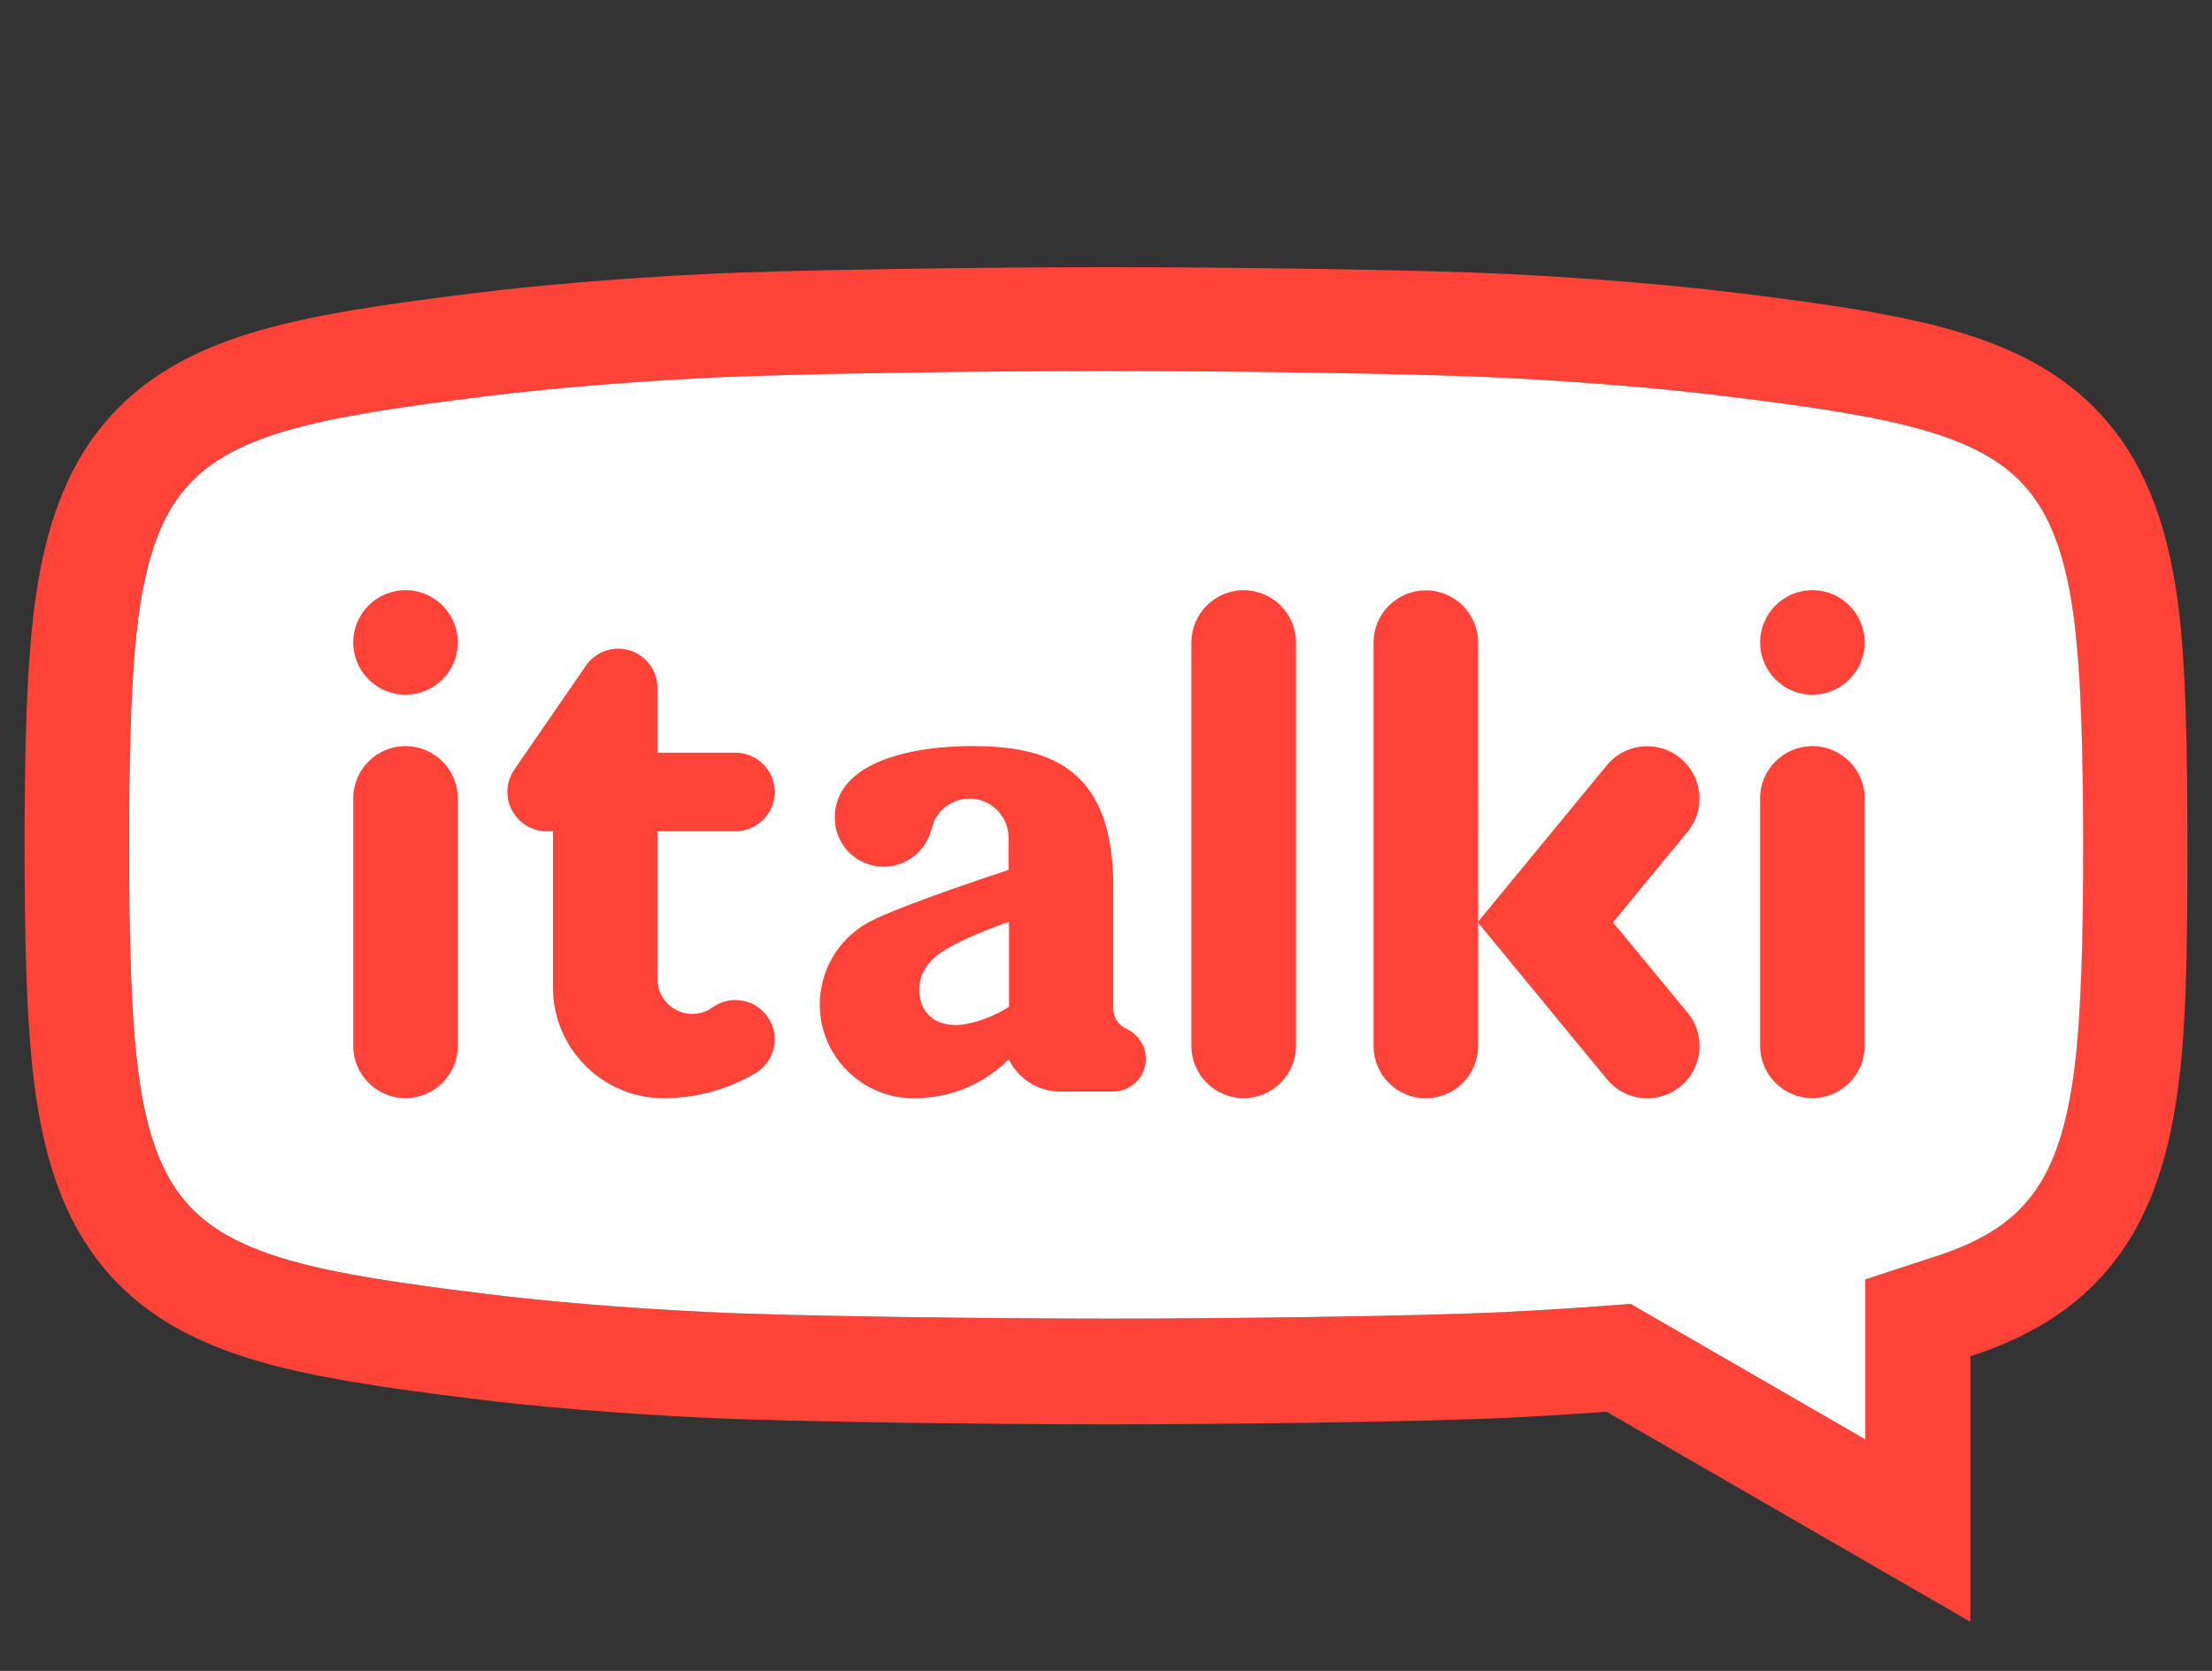 <?xml version="1.0" encoding="utf-8"?>
<!-- Generator: Adobe Illustrator 15.0.0, SVG Export Plug-In . SVG Version: 6.00 Build 0)  -->
<!DOCTYPE svg PUBLIC "-//W3C//DTD SVG 1.1//EN" "http://www.w3.org/Graphics/SVG/1.1/DTD/svg11.dtd">
<svg version="1.1" id="Layer_1" xmlns="http://www.w3.org/2000/svg" xmlns:xlink="http://www.w3.org/1999/xlink" x="0px" y="0px"
	 width="90px" height="68px" viewBox="0 0 90 68" enable-background="new 0 0 90 68" xml:space="preserve">
<rect x="0" y="0" width="90" height="68" fill="#333333" stroke="none"/>
<path fill="#FF4338" d="M88.578,24.271c-0.212-1.449-0.512-2.683-0.918-3.771c-0.475-1.272-1.09-2.349-1.883-3.292
	c-1.484-1.766-3.508-2.967-6.37-3.781c-2.215-0.63-4.935-1.037-8.605-1.491c-2.755-0.34-5.897-0.603-9.339-0.779
	c-3.695-0.189-11.844-0.285-16.327-0.285c-4.485,0-12.871,0.096-16.567,0.286c-3.444,0.176-6.587,0.439-9.343,0.78
	c-3.669,0.454-6.387,0.862-8.601,1.491c-2.861,0.813-4.884,2.015-6.368,3.781c-0.792,0.943-1.408,2.02-1.882,3.292
	c-0.405,1.088-0.705,2.321-0.917,3.77C1.078,26.883,1,30.504,1,34.431c0,3.922,0.078,7.54,0.459,10.149
	c0.211,1.448,0.511,2.681,0.917,3.769c0.474,1.272,1.088,2.349,1.88,3.292c1.483,1.768,3.506,2.972,6.366,3.787
	c2.221,0.634,4.938,1.042,8.604,1.496c2.728,0.338,5.873,0.596,9.349,0.768c3.66,0.182,12.043,0.273,16.561,0.273
	c4.512,0,12.657-0.092,16.314-0.272c1.357-0.067,2.664-0.147,3.916-0.241l14.805,8.551V55.197c2.464-0.807,4.258-1.947,5.606-3.554
	c0.793-0.943,1.408-2.021,1.883-3.293c0.405-1.088,0.705-2.321,0.917-3.77C88.959,41.971,89,38.658,89,34.735
	C89,30.809,88.959,26.882,88.578,24.271z M84.338,43.926c-0.168,1.147-0.395,2.095-0.693,2.897
	c-0.307,0.819-0.672,1.468-1.153,2.041c-0.396,0.472-0.854,0.87-1.403,1.218c-0.623,0.396-1.364,0.73-2.266,1.026l-2.934,0.961
	v3.087v3.424l-8.412-4.858l-1.137-0.657l-1.31,0.098c-1.216,0.091-2.497,0.17-3.81,0.234c-3.527,0.175-11.617,0.268-16.101,0.268
	c-4.585,0-12.817-0.093-16.347-0.268c-3.371-0.168-6.411-0.417-9.035-0.742c-3.462-0.428-6.001-0.805-7.957-1.363
	c-1.084-0.31-1.964-0.67-2.689-1.102c-0.627-0.373-1.145-0.807-1.581-1.326c-0.48-0.573-0.847-1.222-1.152-2.041
	c-0.299-0.803-0.525-1.75-0.693-2.896c-0.365-2.501-0.415-6.222-0.415-9.532c0-3.314,0.049-7.04,0.415-9.542
	c0.167-1.147,0.394-2.095,0.693-2.897c0.305-0.819,0.671-1.467,1.151-2.039c0.436-0.519,0.953-0.952,1.58-1.324
	c0.725-0.431,1.605-0.79,2.69-1.099c1.95-0.555,4.49-0.932,7.957-1.361c2.653-0.328,5.693-0.582,9.035-0.753
	c3.563-0.183,11.783-0.28,16.346-0.28c4.464,0,12.543,0.097,16.104,0.28c3.341,0.171,6.381,0.424,9.033,0.752
	c3.469,0.429,6.011,0.806,7.962,1.36c1.085,0.309,1.966,0.668,2.692,1.099c0.627,0.373,1.145,0.806,1.58,1.325
	c0.48,0.572,0.848,1.22,1.152,2.04c0.299,0.802,0.525,1.75,0.693,2.897c0.365,2.502,0.415,6.228,0.415,9.542
	C84.753,37.704,84.703,41.426,84.338,43.926z"/>
<g>
	<path fill="#FFFFFF" d="M84.338,24.852c-0.168-1.147-0.395-2.095-0.693-2.897c-0.305-0.819-0.672-1.468-1.152-2.04
		c-0.436-0.519-0.953-0.952-1.58-1.325c-0.727-0.431-1.607-0.79-2.692-1.099c-1.951-0.555-4.493-0.932-7.962-1.36
		c-2.652-0.328-5.692-0.581-9.033-0.752c-3.562-0.183-11.641-0.28-16.104-0.28c-4.563,0-12.783,0.097-16.346,0.28
		c-3.342,0.171-6.382,0.425-9.035,0.753c-3.467,0.429-6.007,0.806-7.957,1.361c-1.085,0.309-1.965,0.668-2.69,1.099
		c-0.627,0.373-1.145,0.806-1.58,1.324c-0.48,0.572-0.846,1.22-1.151,2.039c-0.299,0.802-0.525,1.75-0.693,2.897
		c-0.365,2.502-0.415,6.227-0.415,9.542c0,3.31,0.049,7.031,0.415,9.532c0.167,1.146,0.394,2.094,0.693,2.896
		c0.305,0.819,0.671,1.468,1.152,2.041c0.436,0.52,0.953,0.953,1.581,1.326c0.726,0.432,1.605,0.792,2.689,1.102
		c1.956,0.559,4.495,0.936,7.957,1.363c2.624,0.325,5.664,0.574,9.035,0.742c3.529,0.175,11.761,0.268,16.347,0.268
		c4.483,0,12.573-0.093,16.101-0.268c1.313-0.064,2.594-0.144,3.81-0.234l1.31-0.098l1.137,0.657l8.412,4.858v-3.424v-3.087
		l2.934-0.961c0.901-0.296,1.643-0.631,2.266-1.026c0.549-0.348,1.008-0.746,1.403-1.218c0.481-0.573,0.847-1.222,1.153-2.041
		c0.299-0.803,0.525-1.75,0.693-2.897c0.365-2.5,0.415-6.222,0.415-9.532C84.753,31.08,84.703,27.354,84.338,24.852z"/>
</g>
<g>
	<circle fill="#FF4338" cx="16.499" cy="26.145" r="2.127"/>
	<path fill="#FF4338" d="M18.626,42.564c0,1.173-0.955,2.127-2.127,2.127c-1.173,0-2.127-0.954-2.127-2.127V32.491
		c0-1.173,0.954-2.127,2.127-2.127c1.173,0,2.127,0.955,2.127,2.127V42.564z"/>
	<path fill="#FF4338" d="M28.167,41.262c0.304,0,0.593-0.095,0.836-0.273h0.001c0.27-0.191,0.588-0.291,0.92-0.291
		c0.881,0,1.598,0.717,1.598,1.598c0,0.564-0.303,1.094-0.792,1.38c0,0,0,0.001,0,0.001c-1.122,0.664-2.408,1.016-3.719,1.016
		c-1.205,0-2.338-0.469-3.19-1.321c-0.853-0.853-1.322-1.985-1.322-3.19v-6.355h-0.258c-0.881,0-1.598-0.717-1.598-1.598
		c0-0.334,0.103-0.654,0.295-0.926l0,0l2.894-4.202l0,0c0.298-0.439,0.792-0.701,1.322-0.701c0.881,0,1.598,0.717,1.598,1.598v2.634
		h3.172c0.881,0,1.598,0.717,1.598,1.598s-0.717,1.598-1.598,1.598h-3.172v6.022C26.752,40.627,27.387,41.262,28.167,41.262z"/>
	<path fill="#FF4338" d="M52.73,42.564c0,1.173-0.955,2.127-2.128,2.127s-2.128-0.954-2.128-2.127V26.146
		c0-1.173,0.955-2.127,2.128-2.127s2.128,0.955,2.128,2.127V42.564z"/>
	<path fill="#FF4338" d="M67.025,44.697c-0.65,0-1.258-0.292-1.664-0.801l0,0l-5.221-6.348v5.021c0,1.172-0.954,2.127-2.127,2.127
		c-1.174,0-2.128-0.955-2.128-2.127V26.152c0-1.173,0.954-2.127,2.128-2.127c1.173,0,2.127,0.954,2.127,2.127V37.51l5.221-6.344l0,0
		c0.406-0.506,1.012-0.797,1.66-0.797c1.174,0,2.127,0.955,2.127,2.128c0,0.489-0.16,0.949-0.467,1.33l0,0l-3.053,3.71l3.044,3.687
		l0,0c0.31,0.378,0.479,0.856,0.479,1.347C69.152,43.742,68.199,44.697,67.025,44.697z"/>
	<circle fill="#FF4338" cx="73.742" cy="26.145" r="2.127"/>
	<path fill="#FF4338" d="M75.869,42.564c0,1.173-0.955,2.127-2.127,2.127c-1.174,0-2.128-0.954-2.128-2.127V32.491
		c0-1.173,0.954-2.127,2.128-2.127c1.172,0,2.127,0.955,2.127,2.127V42.564z"/>
	<path fill="#FF4338" d="M45.834,41.873L45.834,41.873c-0.328-0.146-0.54-0.475-0.54-0.834v-4.971c0-2.222-0.547-3.74-1.671-4.644
		c-0.901-0.724-2.183-1.061-4.034-1.061c-1.946,0-3.167,0.351-3.848,0.646c-0.556,0.24-0.989,0.543-1.286,0.901
		c-0.325,0.392-0.49,0.853-0.491,1.371l0,0l0,0v0l0,0c0,1.098,0.894,1.992,1.992,1.992c0.456,0,0.901-0.158,1.254-0.445
		c0.293-0.237,0.513-0.555,0.633-0.909l0,0c0.08-0.224,0.106-0.412,0.22-0.616c0-0.001,0.001-0.002,0.002-0.003
		c0.006-0.01,0.012-0.021,0.019-0.031c0.281-0.468,0.791-0.768,1.363-0.768c0.877,0,1.59,0.713,1.59,1.59v1.312
		c-0.083,0.027-1.16,0.379-2.369,0.807c-1.155,0.407-2.669,0.967-3.326,1.322h0h0h0c-1.226,0.67-1.987,1.953-1.987,3.348
		c0,2.103,1.71,3.813,3.813,3.813h0.037c1.45,0,2.814-0.563,3.841-1.584c0.188,0.387,0.478,0.714,0.841,0.947
		c0.375,0.24,0.811,0.368,1.259,0.368h2.14c0.735,0,1.334-0.599,1.334-1.334C46.619,42.566,46.311,42.089,45.834,41.873z
		 M41.053,40.968L41.053,40.968c0,0.002,0,0.003-0.001,0.003c0,0.002-0.001,0.002-0.001,0.002l-0.001,0.002
		c-0.497,0.316-1.039,0.542-1.611,0.672h0c-0.191,0.045-0.372,0.068-0.538,0.068c-0.464,0-0.833-0.131-1.099-0.391
		c-0.266-0.259-0.4-0.613-0.4-1.055c0-0.536,0.247-1.006,0.734-1.395c0.486-0.387,1.464-0.844,2.908-1.359l0.01-0.004V40.968z"/>
</g>
<path display="none" fill="#EF473D" d="M-1543.012-162.832h-0.001l-0.108-0.082c-0.176-0.137-0.358-0.263-0.53-0.405
	l-346.773-265.109c-5.595-4.404-9.312-9.966-9.312-17.154v166.603c0,6.376,2.915,12.069,7.482,15.826l130.108,97.662l0.052-0.003
	c5.679,4.313,12.737,6.903,20.419,6.903h211.105C-1535.257-158.592-1539.561-160.184-1543.012-162.832z"/>
</svg>
